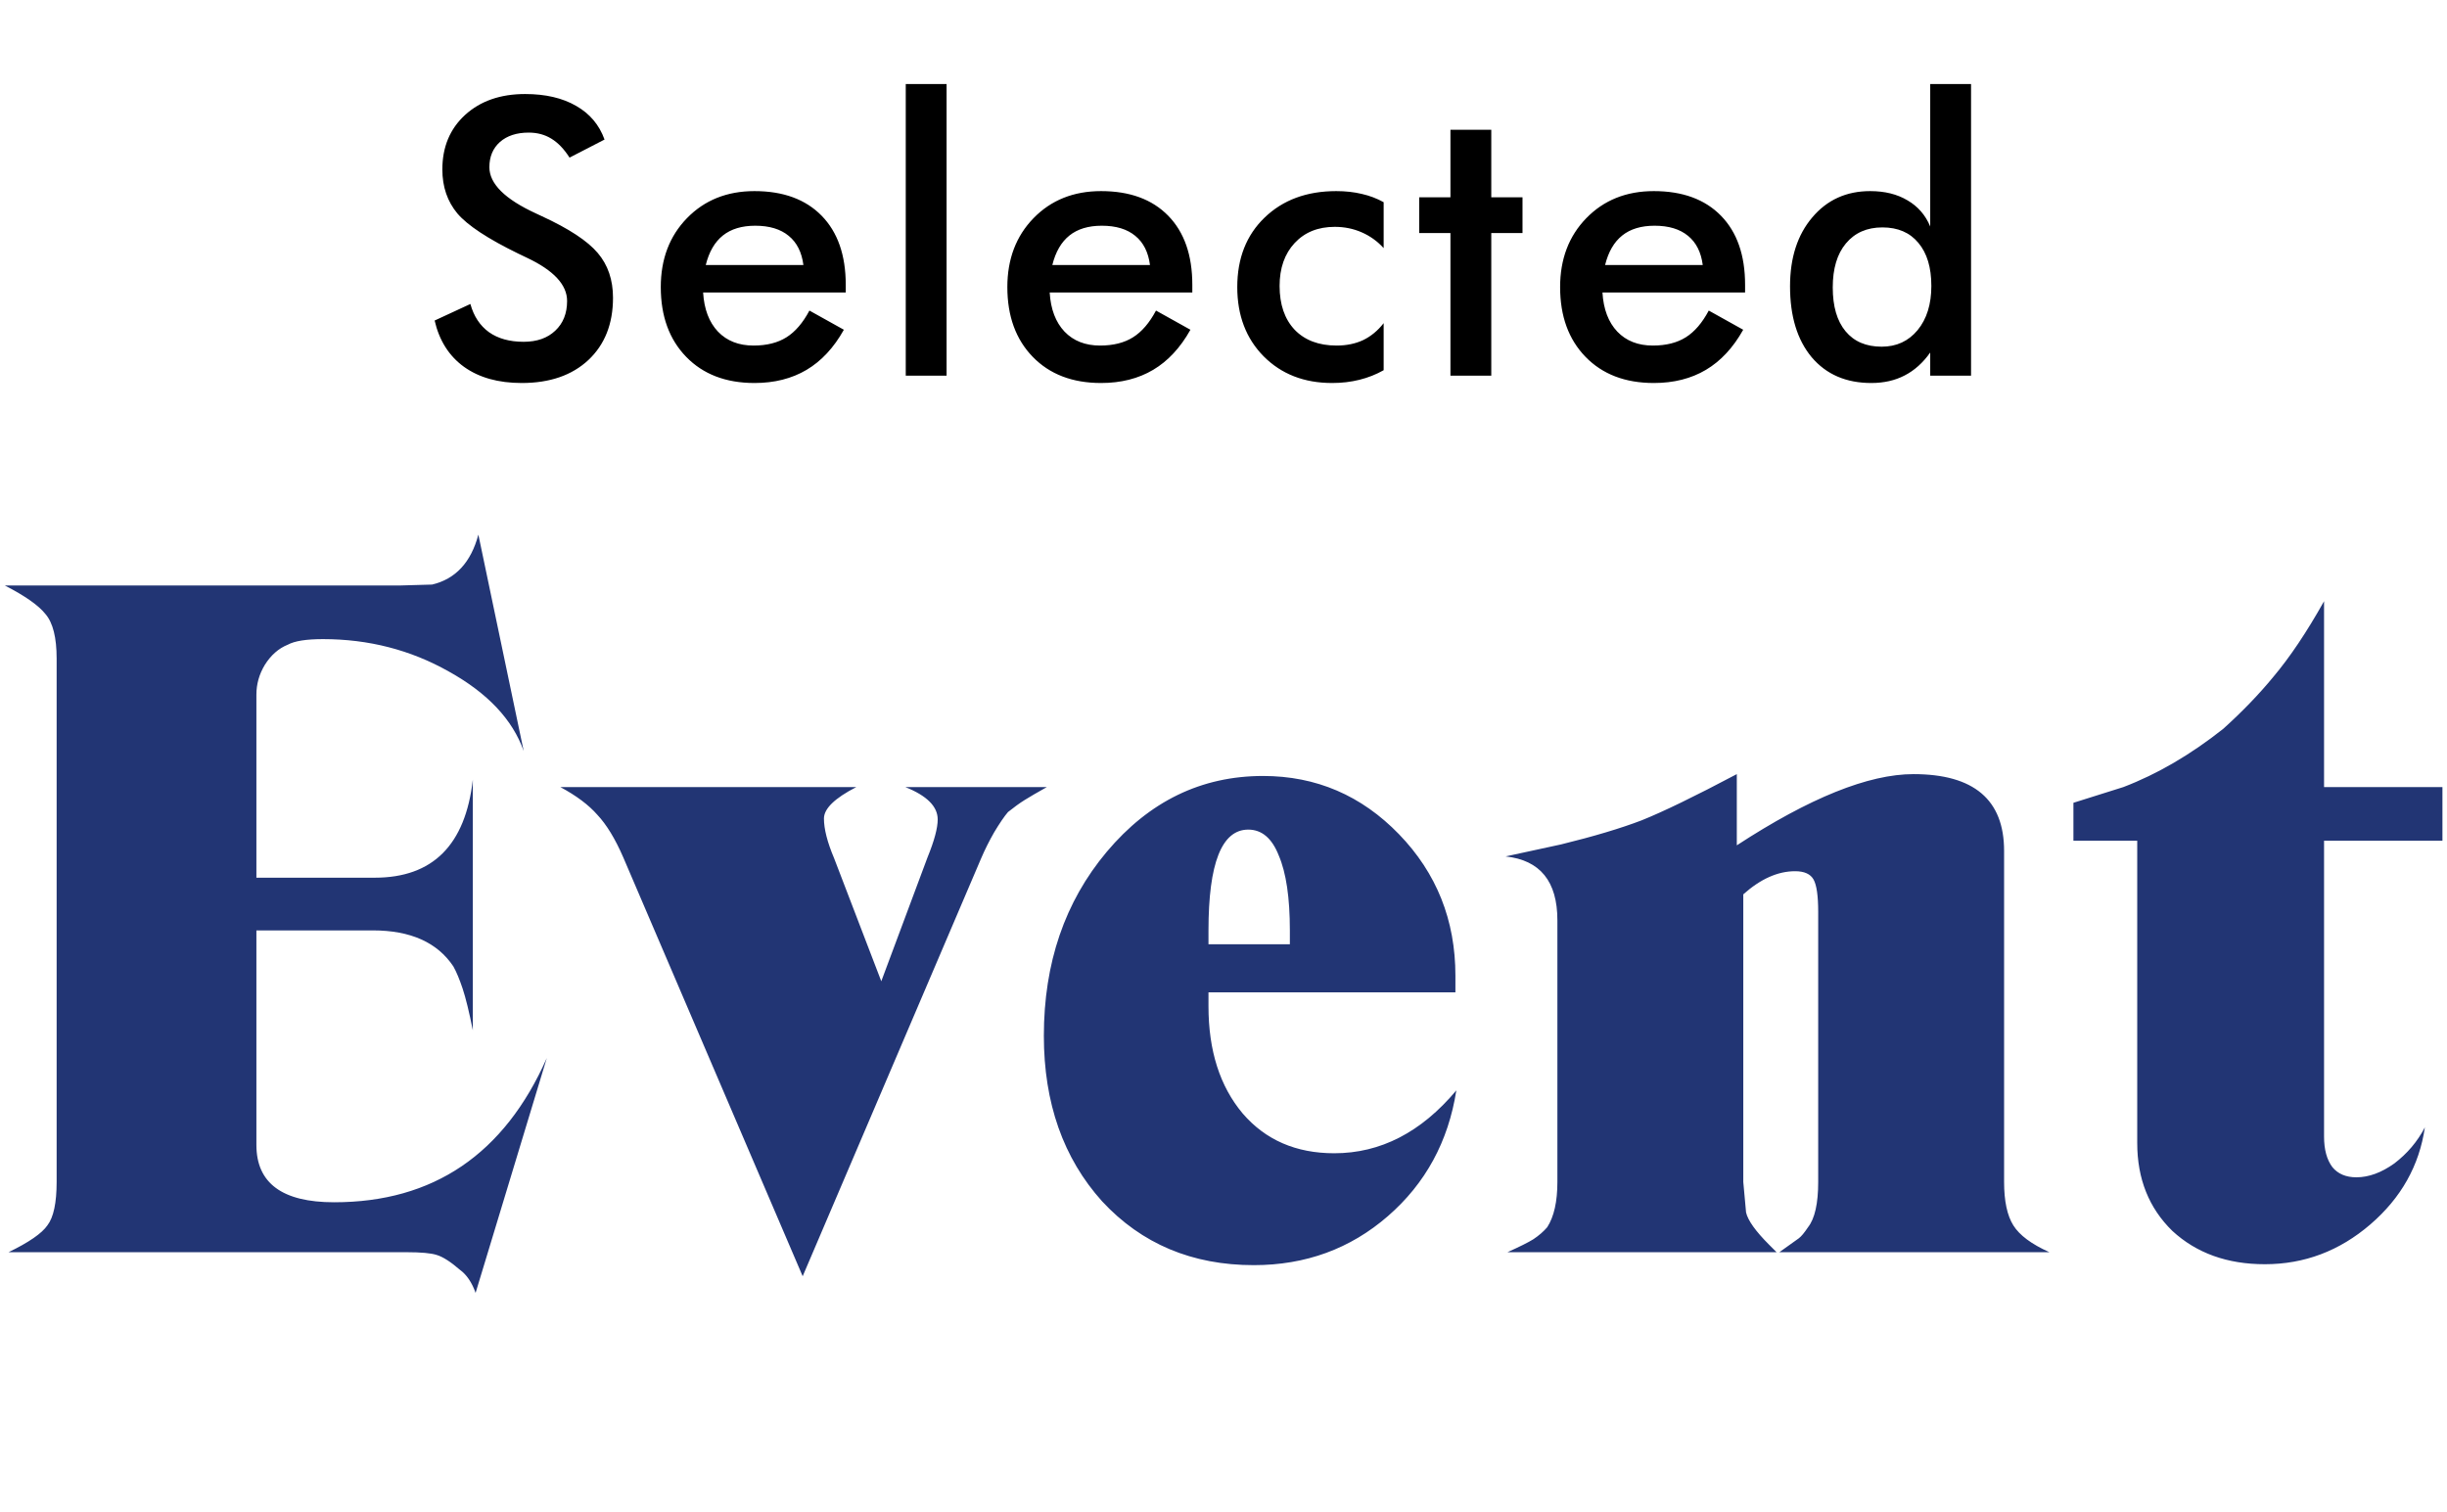 <svg width="254" height="157" viewBox="0 0 254 157" fill="none" xmlns="http://www.w3.org/2000/svg">
<path d="M45.115 33.277L48.826 31.559C49.177 32.835 49.822 33.811 50.759 34.488C51.697 35.152 52.895 35.484 54.353 35.484C55.733 35.484 56.827 35.1 57.634 34.332C58.455 33.564 58.865 32.535 58.865 31.246C58.865 29.566 57.472 28.069 54.685 26.754C54.294 26.559 53.995 26.415 53.787 26.324C50.636 24.788 48.533 23.401 47.478 22.164C46.437 20.914 45.916 19.391 45.916 17.594C45.916 15.263 46.703 13.375 48.279 11.93C49.867 10.484 51.944 9.762 54.509 9.762C56.619 9.762 58.383 10.172 59.802 10.992C61.222 11.8 62.205 12.965 62.752 14.488L59.119 16.363C58.546 15.465 57.914 14.807 57.224 14.391C56.547 13.974 55.766 13.766 54.88 13.766C53.63 13.766 52.634 14.091 51.892 14.742C51.163 15.393 50.798 16.266 50.798 17.359C50.798 19.078 52.413 20.68 55.642 22.164C55.89 22.281 56.085 22.372 56.228 22.438C59.054 23.74 60.994 25.016 62.048 26.266C63.103 27.503 63.63 29.052 63.63 30.914C63.63 33.622 62.778 35.777 61.072 37.379C59.366 38.967 57.062 39.762 54.158 39.762C51.723 39.762 49.724 39.202 48.162 38.082C46.612 36.962 45.597 35.361 45.115 33.277ZM87.789 30.367H72.984C73.088 32.099 73.603 33.453 74.527 34.43C75.452 35.393 76.682 35.875 78.219 35.875C79.586 35.875 80.725 35.589 81.637 35.016C82.548 34.443 83.342 33.518 84.019 32.242L87.594 34.234C86.552 36.096 85.263 37.483 83.727 38.395C82.19 39.306 80.387 39.762 78.316 39.762C75.348 39.762 72.984 38.857 71.227 37.047C69.469 35.237 68.59 32.822 68.59 29.801C68.59 26.897 69.495 24.514 71.305 22.652C73.128 20.777 75.465 19.84 78.316 19.84C81.298 19.84 83.622 20.693 85.289 22.398C86.956 24.104 87.789 26.494 87.789 29.566V30.367ZM83.394 27.516C83.225 26.188 82.717 25.178 81.871 24.488C81.025 23.785 79.866 23.434 78.394 23.434C77.001 23.434 75.882 23.772 75.035 24.449C74.189 25.126 73.596 26.148 73.258 27.516H83.394ZM94.018 39V8.727H98.256V39H94.018ZM123.763 30.367H108.958C109.062 32.099 109.576 33.453 110.501 34.43C111.425 35.393 112.656 35.875 114.192 35.875C115.559 35.875 116.699 35.589 117.61 35.016C118.522 34.443 119.316 33.518 119.993 32.242L123.567 34.234C122.526 36.096 121.236 37.483 119.7 38.395C118.164 39.306 116.36 39.762 114.29 39.762C111.321 39.762 108.958 38.857 107.2 37.047C105.442 35.237 104.563 32.822 104.563 29.801C104.563 26.897 105.468 24.514 107.278 22.652C109.101 20.777 111.438 19.84 114.29 19.84C117.272 19.84 119.596 20.693 121.263 22.398C122.929 24.104 123.763 26.494 123.763 29.566V30.367ZM119.368 27.516C119.199 26.188 118.691 25.178 117.845 24.488C116.998 23.785 115.839 23.434 114.368 23.434C112.975 23.434 111.855 23.772 111.009 24.449C110.162 25.126 109.57 26.148 109.231 27.516H119.368ZM143.624 25.758C142.973 25.042 142.211 24.495 141.339 24.117C140.48 23.74 139.549 23.551 138.546 23.551C136.814 23.551 135.428 24.111 134.386 25.23C133.344 26.35 132.823 27.835 132.823 29.684C132.823 31.611 133.344 33.128 134.386 34.234C135.441 35.328 136.892 35.875 138.741 35.875C139.77 35.875 140.688 35.686 141.495 35.309C142.303 34.918 143.012 34.332 143.624 33.551V38.434C142.843 38.876 142.003 39.208 141.105 39.43C140.219 39.651 139.275 39.762 138.273 39.762C135.369 39.762 132.999 38.837 131.163 36.988C129.34 35.139 128.429 32.743 128.429 29.801C128.429 26.819 129.373 24.417 131.261 22.594C133.162 20.758 135.642 19.84 138.702 19.84C139.666 19.84 140.551 19.938 141.359 20.133C142.166 20.315 142.921 20.602 143.624 20.992V25.758ZM150.556 39V24.195H147.314V20.484H150.556V13.473H154.795V20.484H158.037V24.195H154.795V39H150.556ZM181.141 30.367H166.336C166.44 32.099 166.954 33.453 167.879 34.43C168.803 35.393 170.034 35.875 171.57 35.875C172.938 35.875 174.077 35.589 174.988 35.016C175.9 34.443 176.694 33.518 177.371 32.242L180.945 34.234C179.904 36.096 178.615 37.483 177.078 38.395C175.542 39.306 173.738 39.762 171.668 39.762C168.699 39.762 166.336 38.857 164.578 37.047C162.82 35.237 161.941 32.822 161.941 29.801C161.941 26.897 162.846 24.514 164.656 22.652C166.479 20.777 168.816 19.84 171.668 19.84C174.65 19.84 176.974 20.693 178.641 22.398C180.307 24.104 181.141 26.494 181.141 29.566V30.367ZM176.746 27.516C176.577 26.188 176.069 25.178 175.223 24.488C174.376 23.785 173.217 23.434 171.746 23.434C170.353 23.434 169.233 23.772 168.387 24.449C167.54 25.126 166.948 26.148 166.609 27.516H176.746ZM200.475 29.684C200.475 27.77 200.026 26.279 199.127 25.211C198.242 24.143 196.998 23.609 195.397 23.609C193.795 23.609 192.532 24.163 191.608 25.27C190.696 26.363 190.241 27.887 190.241 29.84C190.241 31.806 190.683 33.323 191.569 34.391C192.454 35.458 193.704 35.992 195.319 35.992C196.855 35.992 198.099 35.419 199.049 34.273C200 33.115 200.475 31.585 200.475 29.684ZM200.358 8.727H204.596V39H200.358V36.598C199.603 37.665 198.717 38.46 197.702 38.98C196.699 39.501 195.547 39.762 194.245 39.762C191.627 39.762 189.564 38.87 188.053 37.086C186.556 35.289 185.807 32.835 185.807 29.723C185.807 26.767 186.575 24.384 188.112 22.574C189.648 20.751 191.653 19.84 194.127 19.84C195.638 19.84 196.927 20.159 197.995 20.797C199.075 21.422 199.863 22.327 200.358 23.512V8.727Z" fill="black"/>
<path d="M0.503 60.784H41.495L44.855 60.688C47.287 60.112 48.887 58.384 49.655 55.504L54.359 77.968C53.207 74.704 50.615 71.952 46.583 69.712C42.615 67.472 38.263 66.352 33.527 66.352C31.799 66.352 30.583 66.544 29.879 66.928C28.919 67.312 28.119 68.016 27.479 69.04C26.903 70 26.615 71.024 26.615 72.112V91.12H38.903C44.919 91.12 48.311 87.728 49.079 80.944V106.96C48.695 105.04 48.343 103.6 48.023 102.64C47.703 101.68 47.383 100.912 47.063 100.336C45.399 97.84 42.615 96.592 38.711 96.592H26.615V118.864C26.615 122.832 29.303 124.816 34.679 124.816C44.983 124.816 52.343 119.824 56.759 109.84L49.367 134.224C48.983 133.136 48.439 132.336 47.735 131.824C46.775 130.992 45.975 130.48 45.335 130.288C44.759 130.096 43.703 130 42.167 130H0.887C2.999 128.976 4.343 128.048 4.919 127.216C5.559 126.384 5.879 124.88 5.879 122.704V68.368C5.879 66.192 5.495 64.656 4.727 63.76C4.023 62.864 2.615 61.872 0.503 60.784ZM58.166 81.712H88.886C86.646 82.864 85.526 83.952 85.526 84.976C85.526 86.064 85.878 87.44 86.582 89.104L91.478 101.872L96.278 89.008C96.982 87.28 97.334 85.968 97.334 85.072C97.334 83.728 96.214 82.608 93.974 81.712H108.662C107.638 82.288 106.87 82.736 106.358 83.056C105.846 83.376 105.27 83.792 104.63 84.304C104.246 84.752 103.766 85.456 103.19 86.416C102.678 87.312 102.23 88.208 101.846 89.104L83.318 132.496L64.694 89.008C63.862 87.088 62.966 85.616 62.006 84.592C61.11 83.568 59.83 82.608 58.166 81.712ZM151.073 103.024H125.441V104.464C125.441 109.072 126.625 112.784 128.993 115.6C131.361 118.352 134.529 119.728 138.497 119.728C143.297 119.728 147.521 117.552 151.169 113.2C150.337 118.512 147.969 122.864 144.065 126.256C140.161 129.648 135.521 131.344 130.145 131.344C123.745 131.344 118.497 129.136 114.401 124.72C110.369 120.24 108.353 114.512 108.353 107.536C108.353 99.984 110.529 93.616 114.881 88.432C119.297 83.184 124.705 80.56 131.105 80.56C136.609 80.56 141.313 82.576 145.217 86.608C149.121 90.64 151.073 95.536 151.073 101.296V103.024ZM125.441 98.032H133.889V96.592C133.889 93.2 133.505 90.608 132.737 88.816C132.033 87.024 130.977 86.128 129.569 86.128C126.817 86.128 125.441 89.616 125.441 96.592V98.032ZM156.282 88.912L162.042 87.664C165.434 86.832 168.218 86 170.394 85.168C172.634 84.272 175.93 82.672 180.282 80.368V87.76C187.834 82.832 193.946 80.368 198.618 80.368C204.89 80.368 208.026 83.024 208.026 88.336V122.704C208.026 124.688 208.346 126.192 208.986 127.216C209.626 128.24 210.874 129.168 212.73 130H184.698C185.338 129.552 186.01 129.072 186.714 128.56C186.97 128.368 187.29 127.984 187.674 127.408C188.378 126.512 188.73 124.944 188.73 122.704V94.672C188.73 93.008 188.57 91.888 188.25 91.312C187.93 90.736 187.29 90.448 186.33 90.448C184.538 90.448 182.746 91.248 180.954 92.848V122.704L181.242 125.872C181.434 126.704 182.234 127.824 183.642 129.232L184.41 130H156.474C157.754 129.424 158.65 128.976 159.162 128.656C159.738 128.272 160.218 127.856 160.602 127.408C161.306 126.32 161.658 124.752 161.658 122.704V95.536C161.658 91.504 159.866 89.296 156.282 88.912ZM215.222 87.28V83.344L220.406 81.712C223.926 80.368 227.382 78.352 230.774 75.664C232.758 73.872 234.486 72.08 235.958 70.288C237.686 68.24 239.446 65.616 241.238 62.416V81.712H253.526V87.28H241.238V118C241.238 119.344 241.526 120.4 242.102 121.168C242.678 121.872 243.51 122.224 244.598 122.224C245.878 122.224 247.19 121.744 248.534 120.784C249.878 119.76 250.934 118.512 251.702 117.04C251.126 121.008 249.238 124.368 246.038 127.12C242.838 129.872 239.19 131.248 235.094 131.248C231.19 131.248 227.99 130.096 225.494 127.792C223.062 125.424 221.846 122.384 221.846 118.672V87.28H215.222Z" fill="#223574"/>
</svg>
